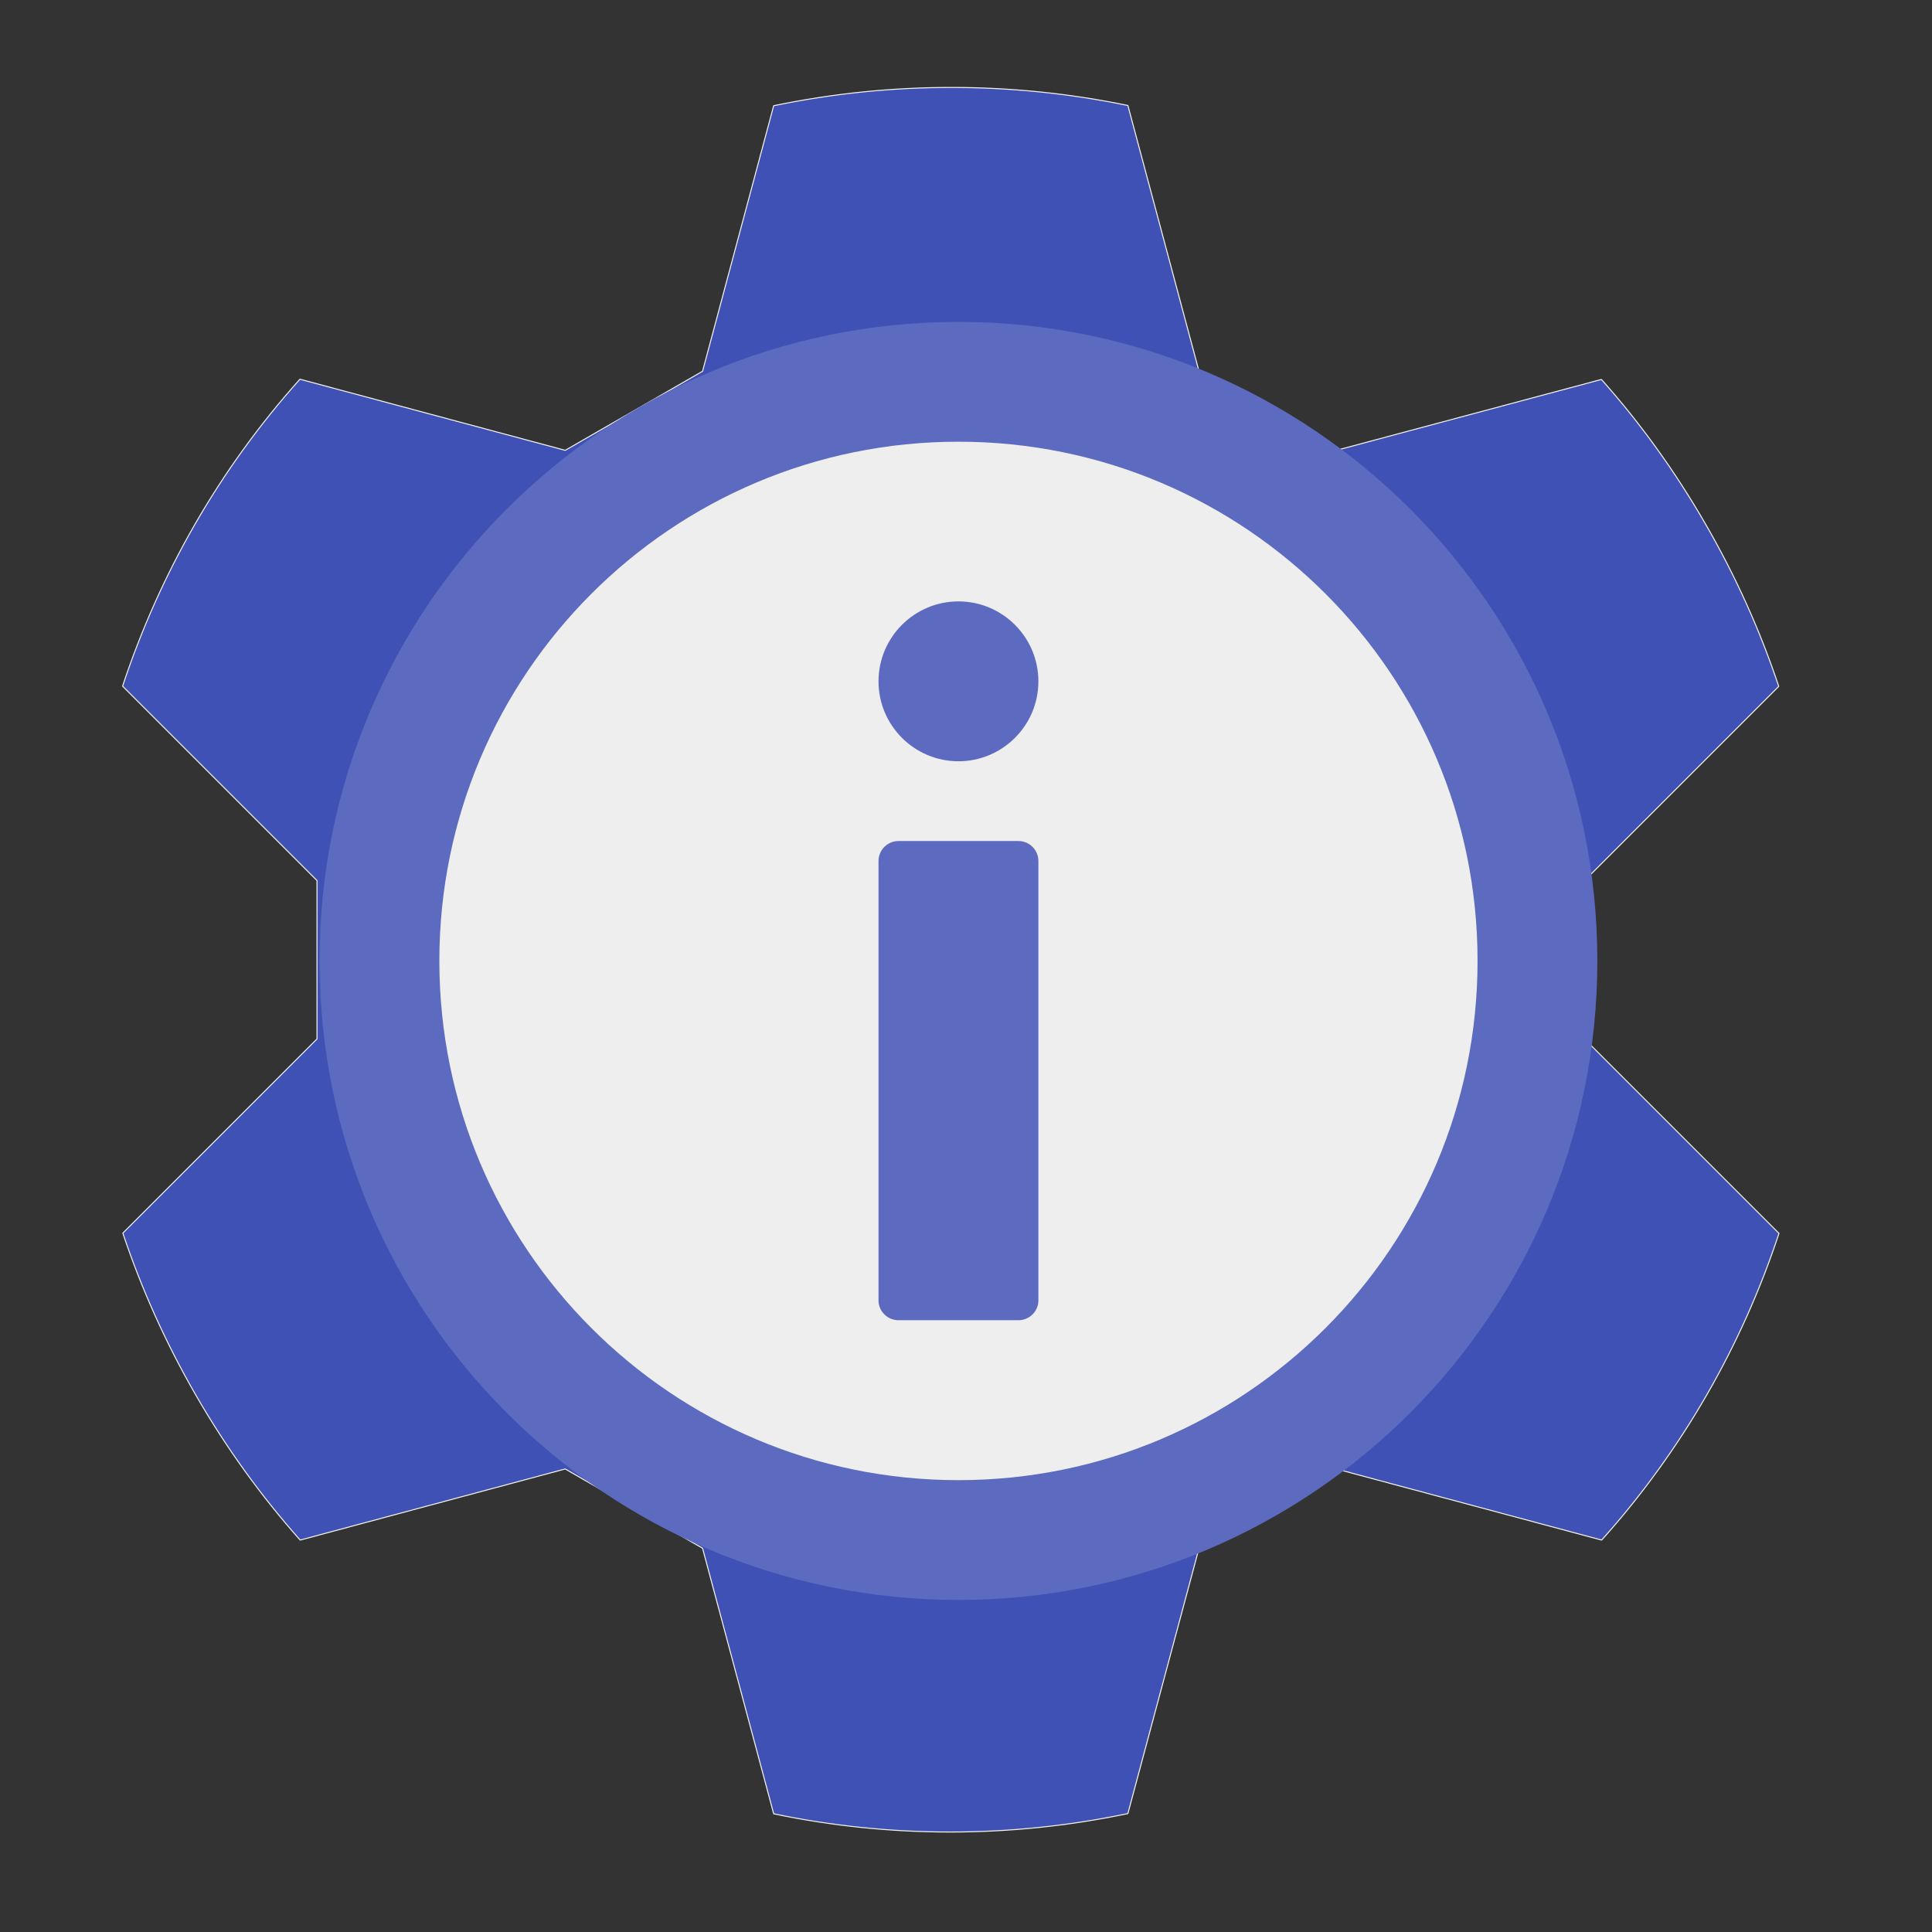 
<svg xmlns="http://www.w3.org/2000/svg" xmlns:xlink="http://www.w3.org/1999/xlink" width="32px" height="32px" viewBox="0 0 32 32" version="1.1">
<rect x="0" y="0" width="32" height="32" fill="#333333" stroke="none"/>
<g id="surface1">
<path style="fill-rule:nonzero;fill:rgb(24.706%,31.765%,70.98%);fill-opacity:1;stroke-width:0.265;stroke-linecap:round;stroke-linejoin:round;stroke:rgb(96.078%,96.078%,96.078%);stroke-opacity:1;stroke-miterlimit:4;" d="M 80.125 -115.438 C 58.562 -91.375 42.625 -63.375 32.75 -33.438 L 84.688 18.5 L 84.688 60.812 L 32.812 112.688 C 37.75 127.438 44.25 142 52.375 156.062 C 60.5 170.125 69.812 183 80.188 194.688 L 151 175.688 L 187.688 196.875 L 206.688 267.812 C 237.5 274.25 269.75 274.375 301.312 267.75 L 320.312 196.875 L 357 175.688 L 427.875 194.688 C 449.438 170.625 465.375 142.688 475.25 112.75 L 423.312 60.812 L 423.312 18.5 L 475.188 -33.375 C 470.25 -48.188 463.75 -62.688 455.625 -76.75 C 447.5 -90.812 438.188 -103.75 427.812 -115.375 L 357 -96.438 L 320.312 -117.562 L 301.312 -188.562 C 270.5 -194.938 238.25 -195.062 206.688 -188.5 L 187.688 -117.562 L 151 -96.438 Z M 80.125 -115.438 " transform="matrix(0.062,0,0,0.062,0,13.438)"/>
<path style=" stroke:none;fill-rule:nonzero;fill:rgb(36.078%,41.961%,75.294%);fill-opacity:1;" d="M 15.875 5.332 C 21.719 5.332 26.457 10.07 26.457 15.914 C 26.457 21.762 21.719 26.5 15.875 26.5 C 10.031 26.5 5.293 21.762 5.293 15.914 C 5.293 10.07 10.031 5.332 15.875 5.332 Z M 15.875 5.332 "/>
<path style=" stroke:none;fill-rule:nonzero;fill:rgb(93.333%,93.333%,93.333%);fill-opacity:1;" d="M 15.875 7.316 C 20.625 7.316 24.473 11.168 24.473 15.914 C 24.473 20.664 20.625 24.516 15.875 24.516 C 11.125 24.516 7.277 20.664 7.277 15.914 C 7.277 11.168 11.125 7.316 15.875 7.316 Z M 15.875 7.316 "/>
<path style=" stroke:none;fill-rule:nonzero;fill:rgb(36.078%,41.961%,75.294%);fill-opacity:1;" d="M 14.883 21.867 L 16.867 21.867 C 17.051 21.867 17.199 21.719 17.199 21.539 L 17.199 14.262 C 17.199 14.078 17.051 13.93 16.867 13.93 L 14.883 13.93 C 14.699 13.93 14.551 14.078 14.551 14.262 L 14.551 21.539 C 14.551 21.719 14.699 21.867 14.883 21.867 Z M 14.883 21.867 "/>
<path style=" stroke:none;fill-rule:nonzero;fill:rgb(36.078%,41.961%,75.294%);fill-opacity:1;" d="M 15.875 12.609 C 16.605 12.609 17.199 12.016 17.199 11.285 C 17.199 10.555 16.605 9.961 15.875 9.961 C 15.145 9.961 14.551 10.555 14.551 11.285 C 14.551 12.016 15.145 12.609 15.875 12.609 Z M 15.875 12.609 "/>
</g>
</svg>

